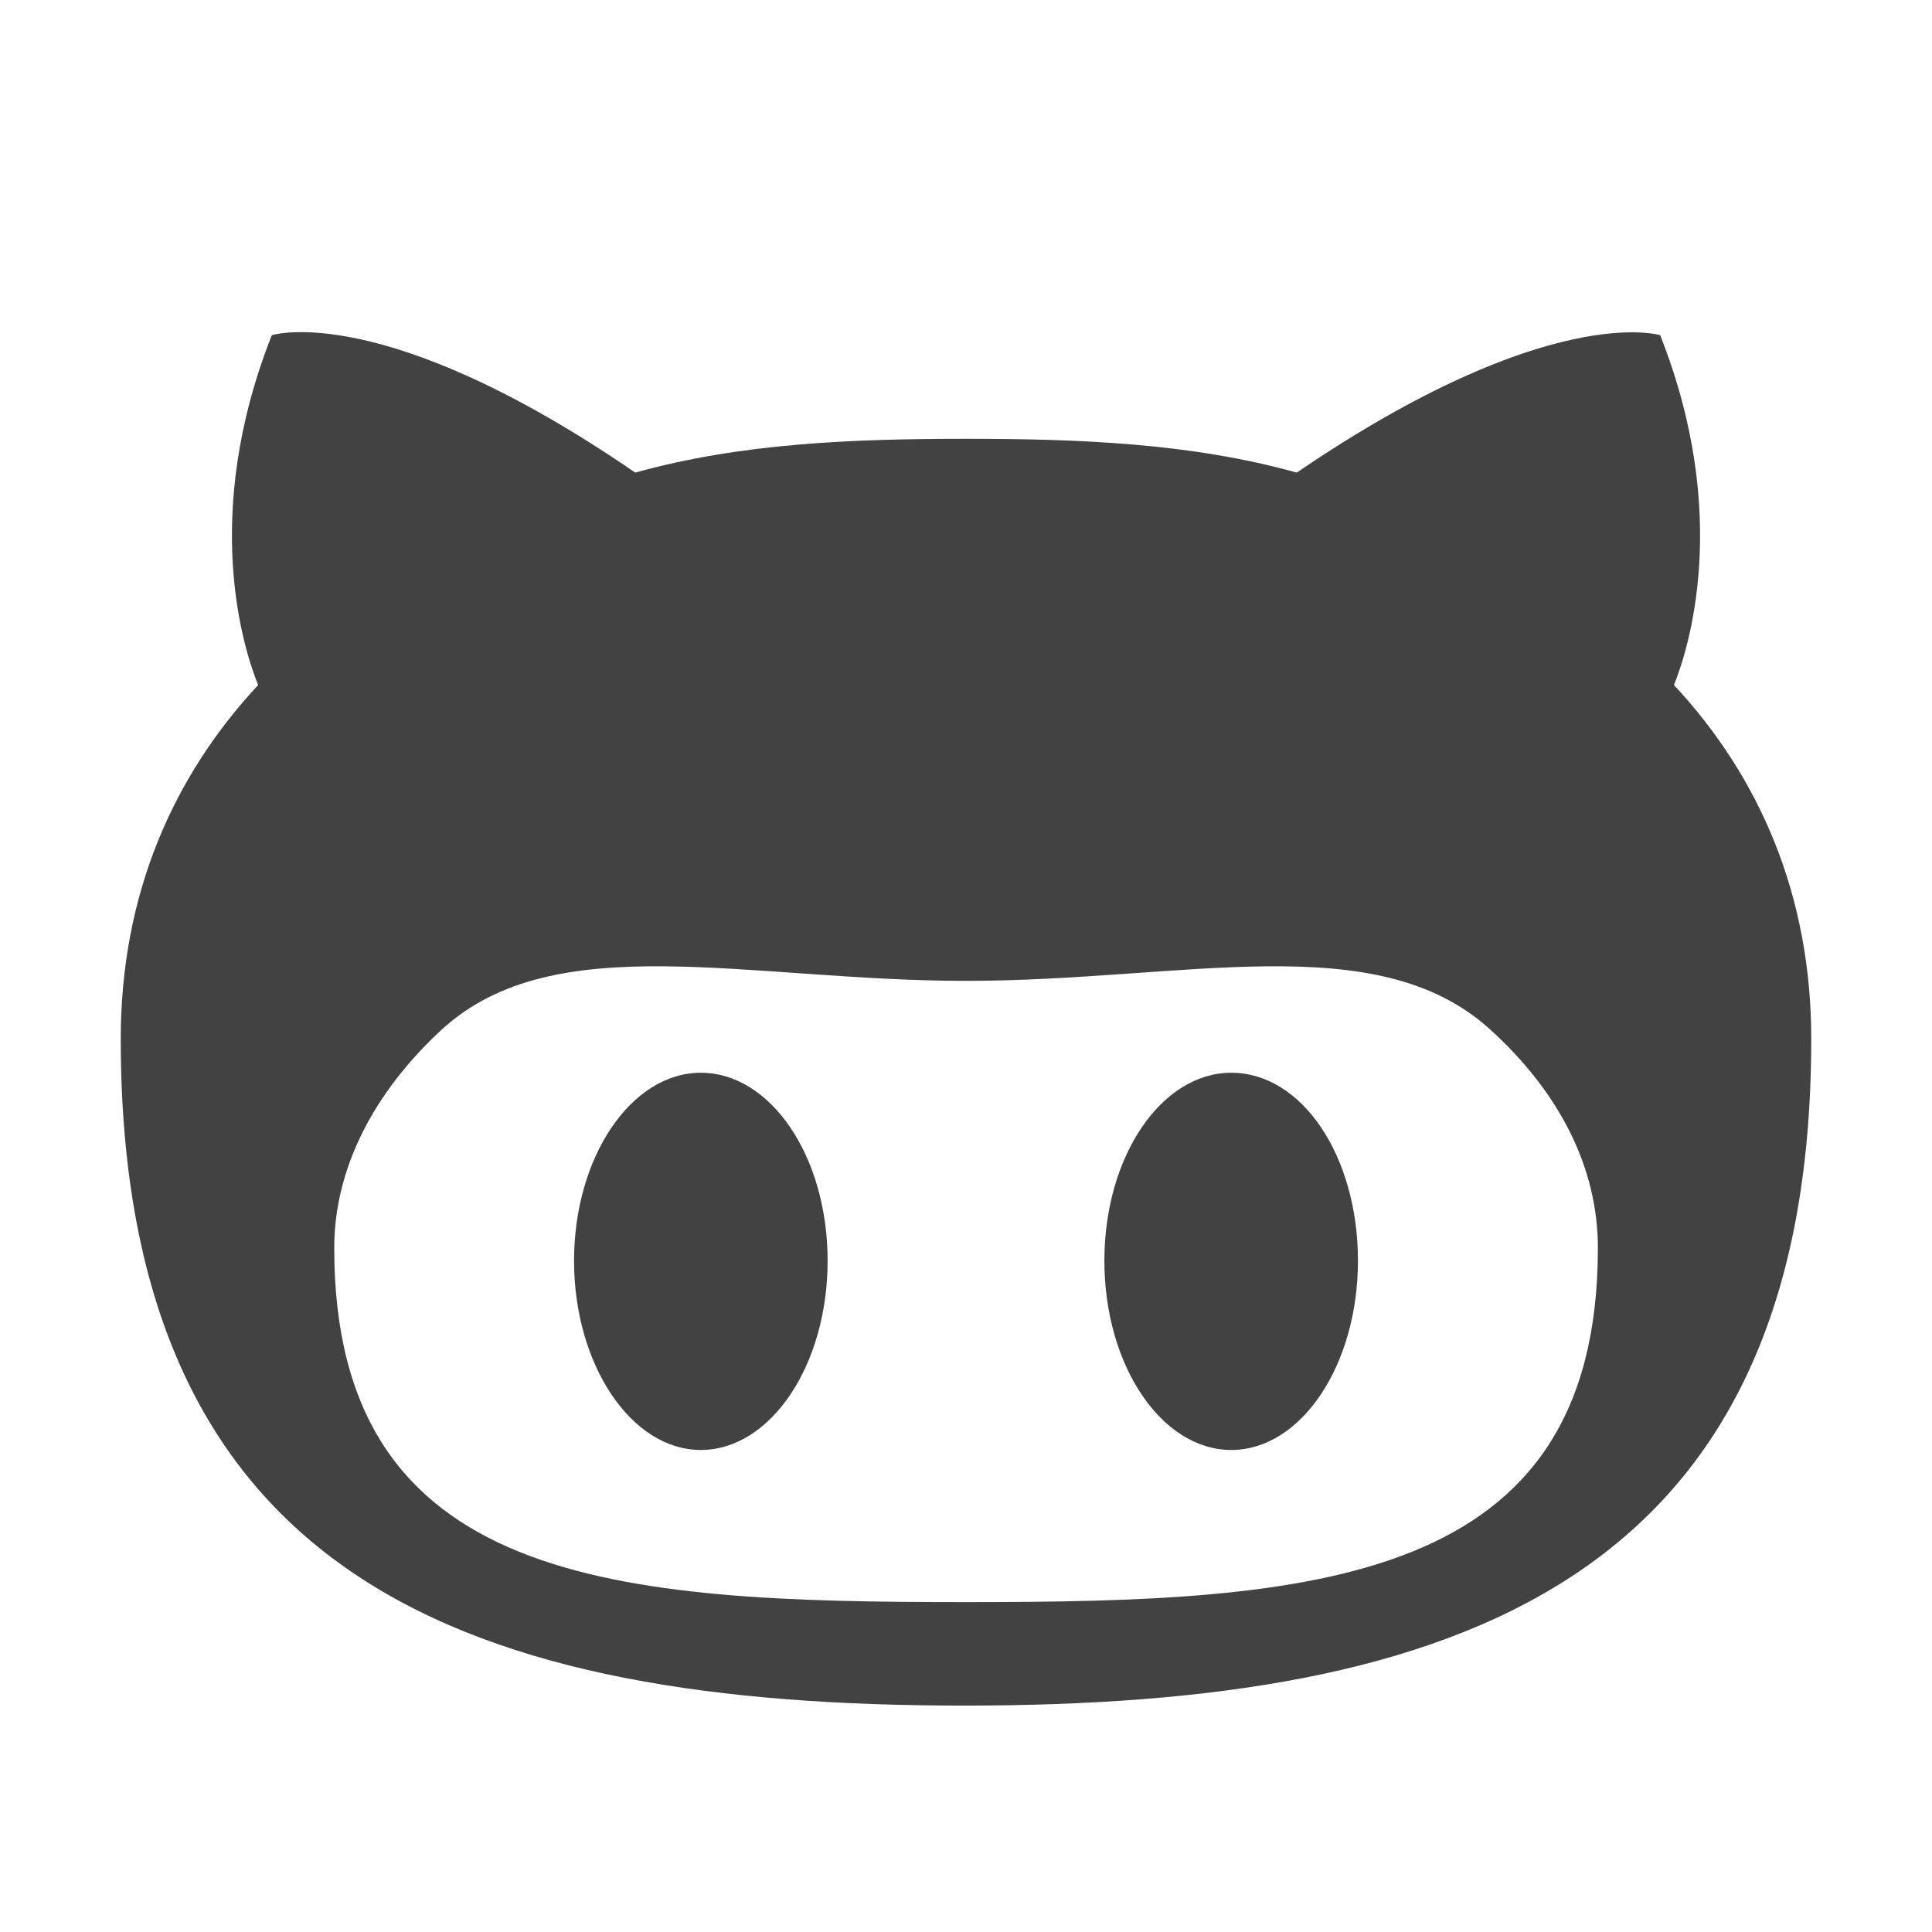 <svg width="16" height="16" viewBox="0 0 16 16" fill="none" xmlns="http://www.w3.org/2000/svg">
<path fill-rule="evenodd" clip-rule="evenodd" d="M13.863 5.673C13.976 5.393 14.344 4.281 13.749 2.776C13.749 2.776 12.83 2.488 10.739 3.914C9.864 3.669 8.928 3.634 8 3.634C7.073 3.634 6.136 3.669 5.261 3.914C3.17 2.479 2.251 2.776 2.251 2.776C1.656 4.281 2.024 5.393 2.138 5.673C1.429 6.434 1 7.414 1 8.604C1 13.11 3.914 14.125 7.983 14.125C12.052 14.125 15 13.11 15 8.604C15 7.414 14.572 6.434 13.863 5.673ZM8 13.268C5.113 13.268 2.768 13.136 2.768 10.336C2.768 9.671 3.1 9.041 3.66 8.525C4.596 7.668 6.198 8.123 8 8.123C9.811 8.123 11.395 7.668 12.34 8.525C12.909 9.041 13.233 9.663 13.233 10.336C13.233 13.127 10.888 13.268 8 13.268ZM5.804 8.884C5.226 8.884 4.754 9.584 4.754 10.441C4.754 11.299 5.226 12.008 5.804 12.008C6.381 12.008 6.854 11.307 6.854 10.441C6.854 9.575 6.381 8.884 5.804 8.884ZM10.197 8.884C9.619 8.884 9.146 9.575 9.146 10.441C9.146 11.307 9.619 12.008 10.197 12.008C10.774 12.008 11.246 11.307 11.246 10.441C11.246 9.575 10.783 8.884 10.197 8.884Z" fill="#424242"/>
</svg>
